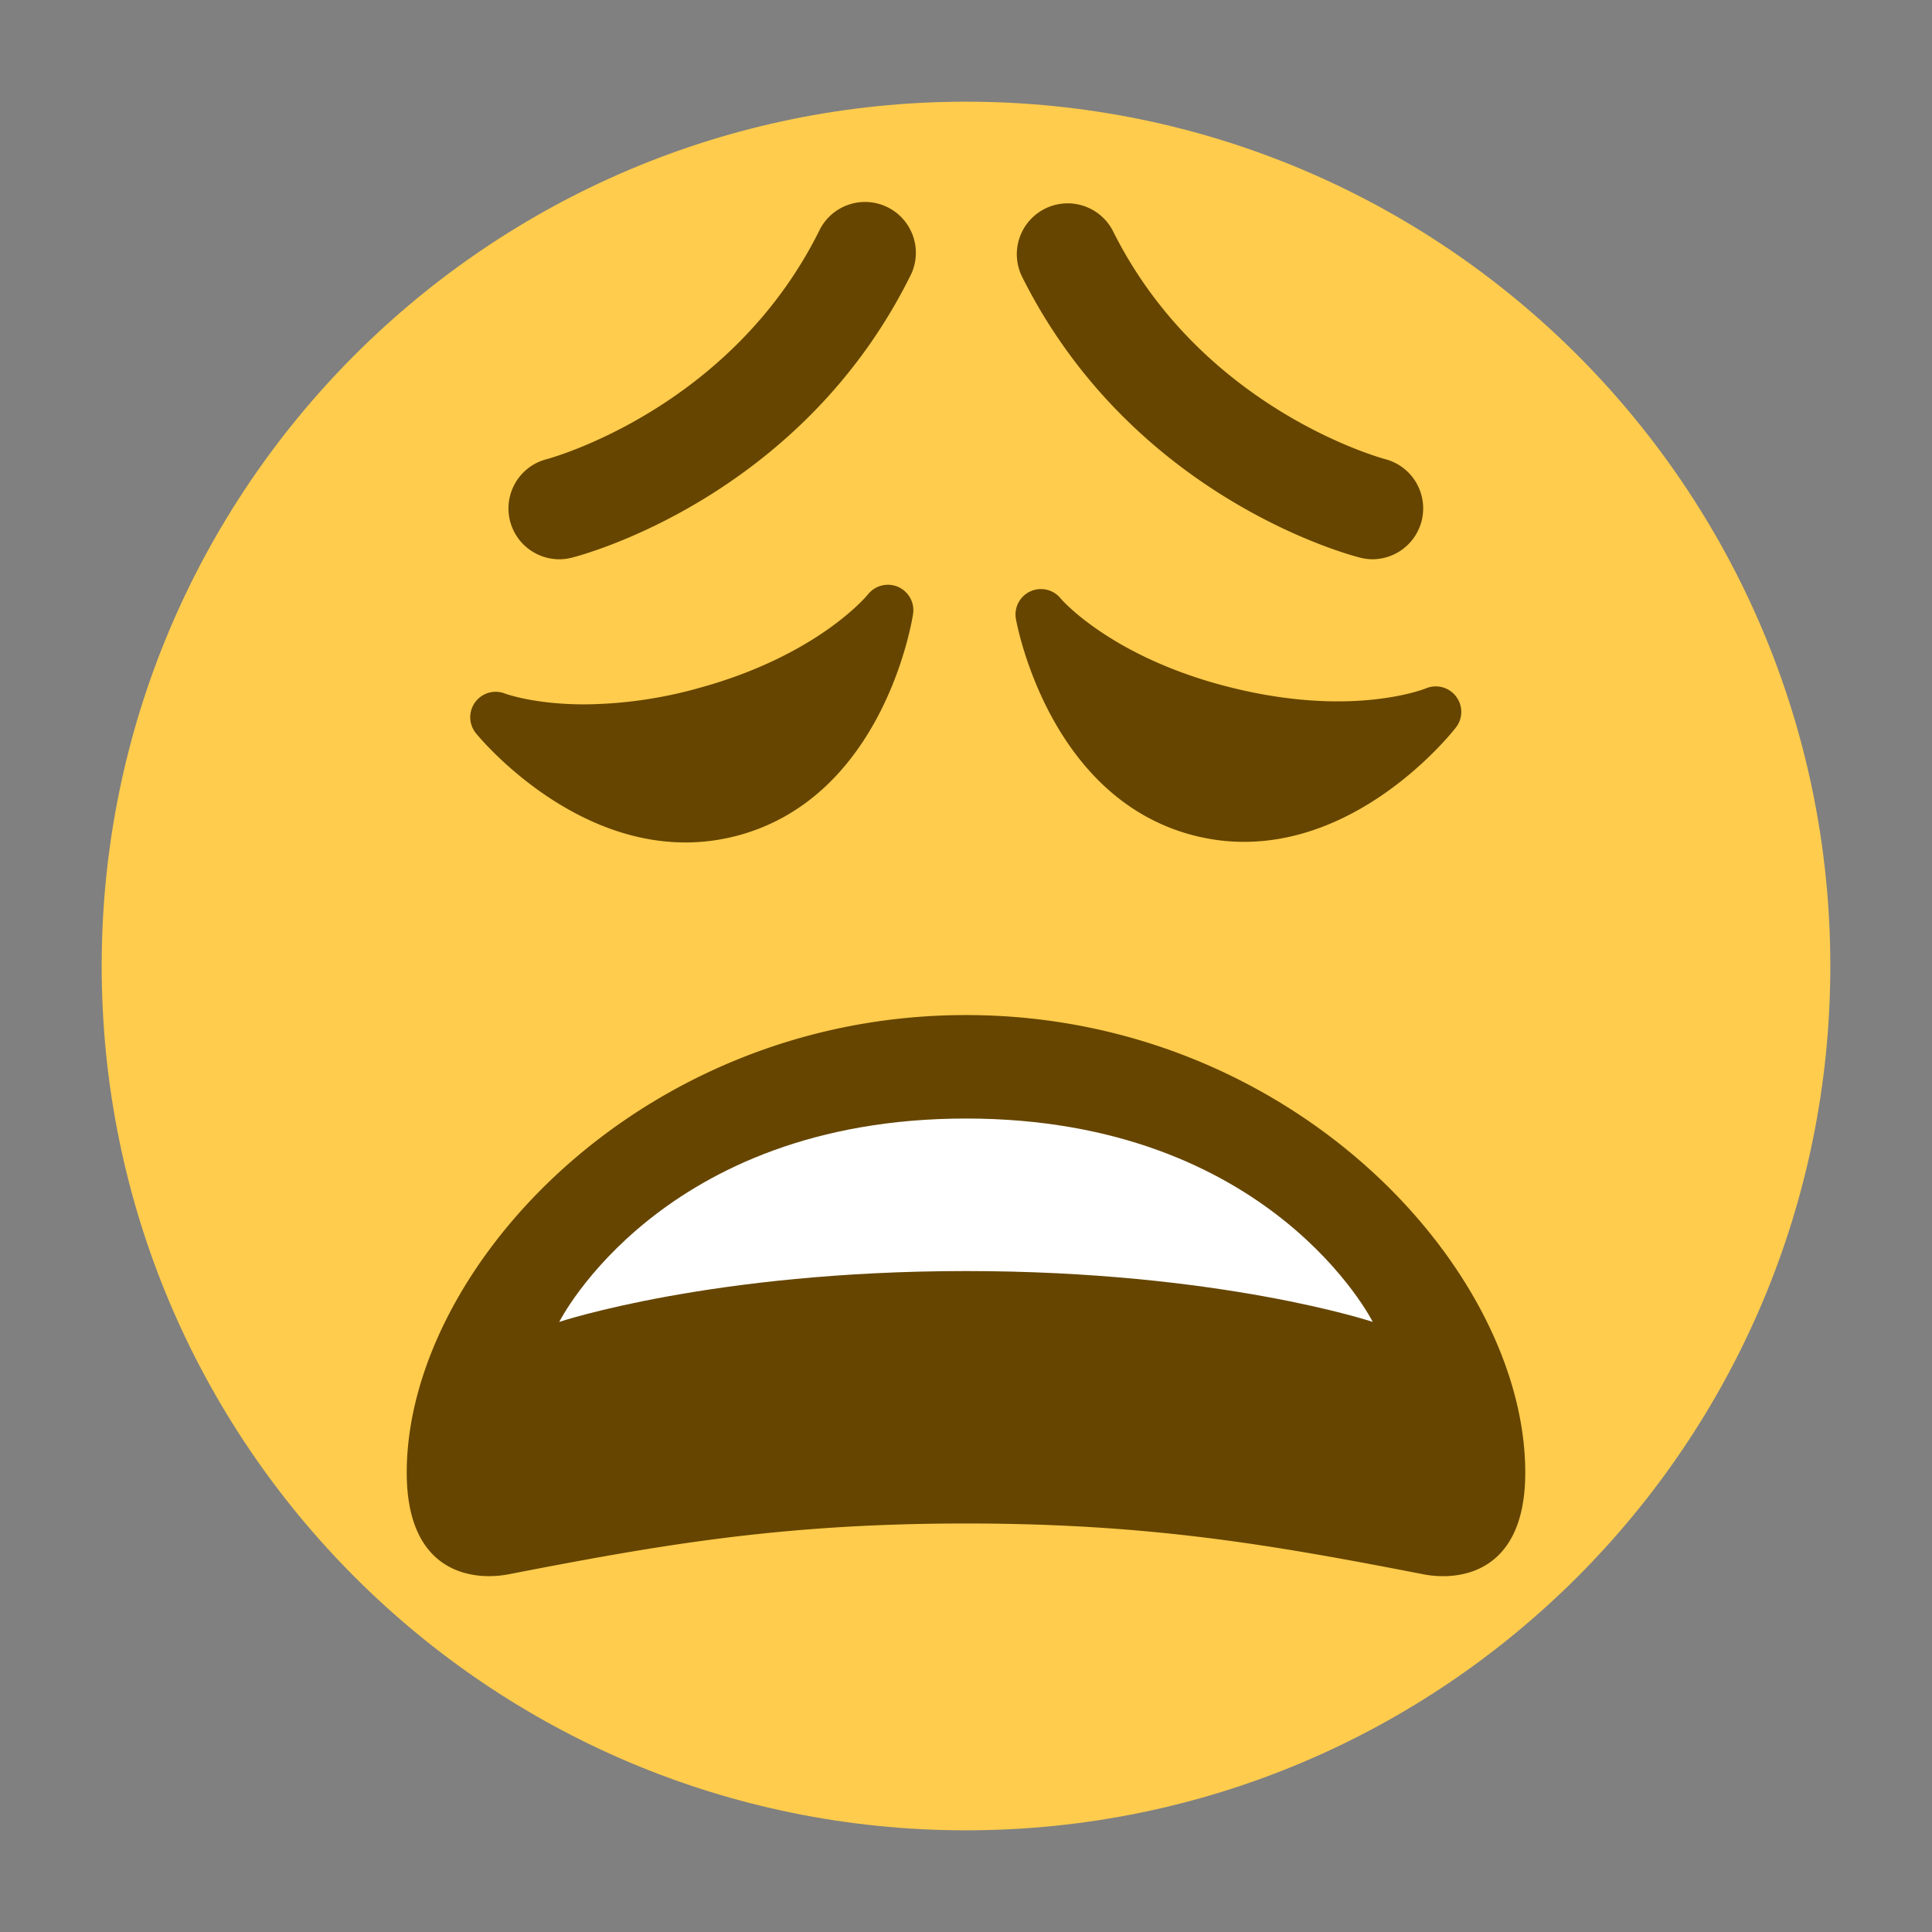 <svg xmlns="http://www.w3.org/2000/svg" viewBox="0 0 47.5 47.5"><rect x="0" y="0" width="47.5" height="47.5" fill="#808080" stroke="none"/><defs><clipPath id="a"><path d="M0 38h38V0H0v38z"/></clipPath></defs><g clip-path="url(#a)" transform="matrix(1.25 0 0 -1.25 0 47.5)"><path d="M36 19c0-9.389-7.611-17-17-17C9.612 2 2 9.611 2 19c0 9.388 7.612 17 17 17 9.389 0 17-7.612 17-17" fill="#ffcc4d"/><path d="M17.664 26.457a.501.501 0 0 1-.592-.148c-.01-.012-.979-1.202-3.335-1.844a8.543 8.543 0 0 0-2.244-.319c-.993 0-1.559.212-1.562.213a.5.5 0 0 1-.57-.781c.07-.088 1.778-2.148 4.123-2.148.351 0 .702.048 1.043.14 2.854.779 3.41 4.209 3.432 4.354a.501.501 0 0 1-.295.533M28.639 24.302a.502.502 0 0 1-.59.16c-.006-.004-.633-.257-1.737-.257-.661 0-1.36.09-2.073.266-2.37.582-3.37 1.748-3.377 1.758a.5.5 0 0 1-.88-.405c.027-.145.669-3.56 3.54-4.267.31-.076.629-.115.946-.115 2.397 0 4.099 2.16 4.17 2.252a.498.498 0 0 1 0 .608M10.998 27a1 1 0 0 0-.244 1.969c.036.01 3.593.962 5.352 4.478a1 1 0 1 0 1.788-.894c-2.18-4.362-6.47-5.478-6.652-5.523a.976.976 0 0 0-.244-.03M27 27c-.08 0-.161.01-.242.03-.182.045-4.472 1.161-6.653 5.523a1 1 0 0 0 1.79.894c1.757-3.517 5.315-4.468 5.351-4.478A1.001 1.001 0 0 0 27 27M19 8.035c-3.623 0-6.027-.422-9-1-.679-.13-2 0-2 2 0 4 4.595 9 11 9 6.404 0 11-5 11-9 0-2-1.321-2.132-2-2-2.973.578-5.377 1-9 1" fill="#664500"/><path d="M11 12s3 1 8 1 8-1 8-1-2 4-8 4-8-4-8-4" fill="#fff"/></g></svg>
